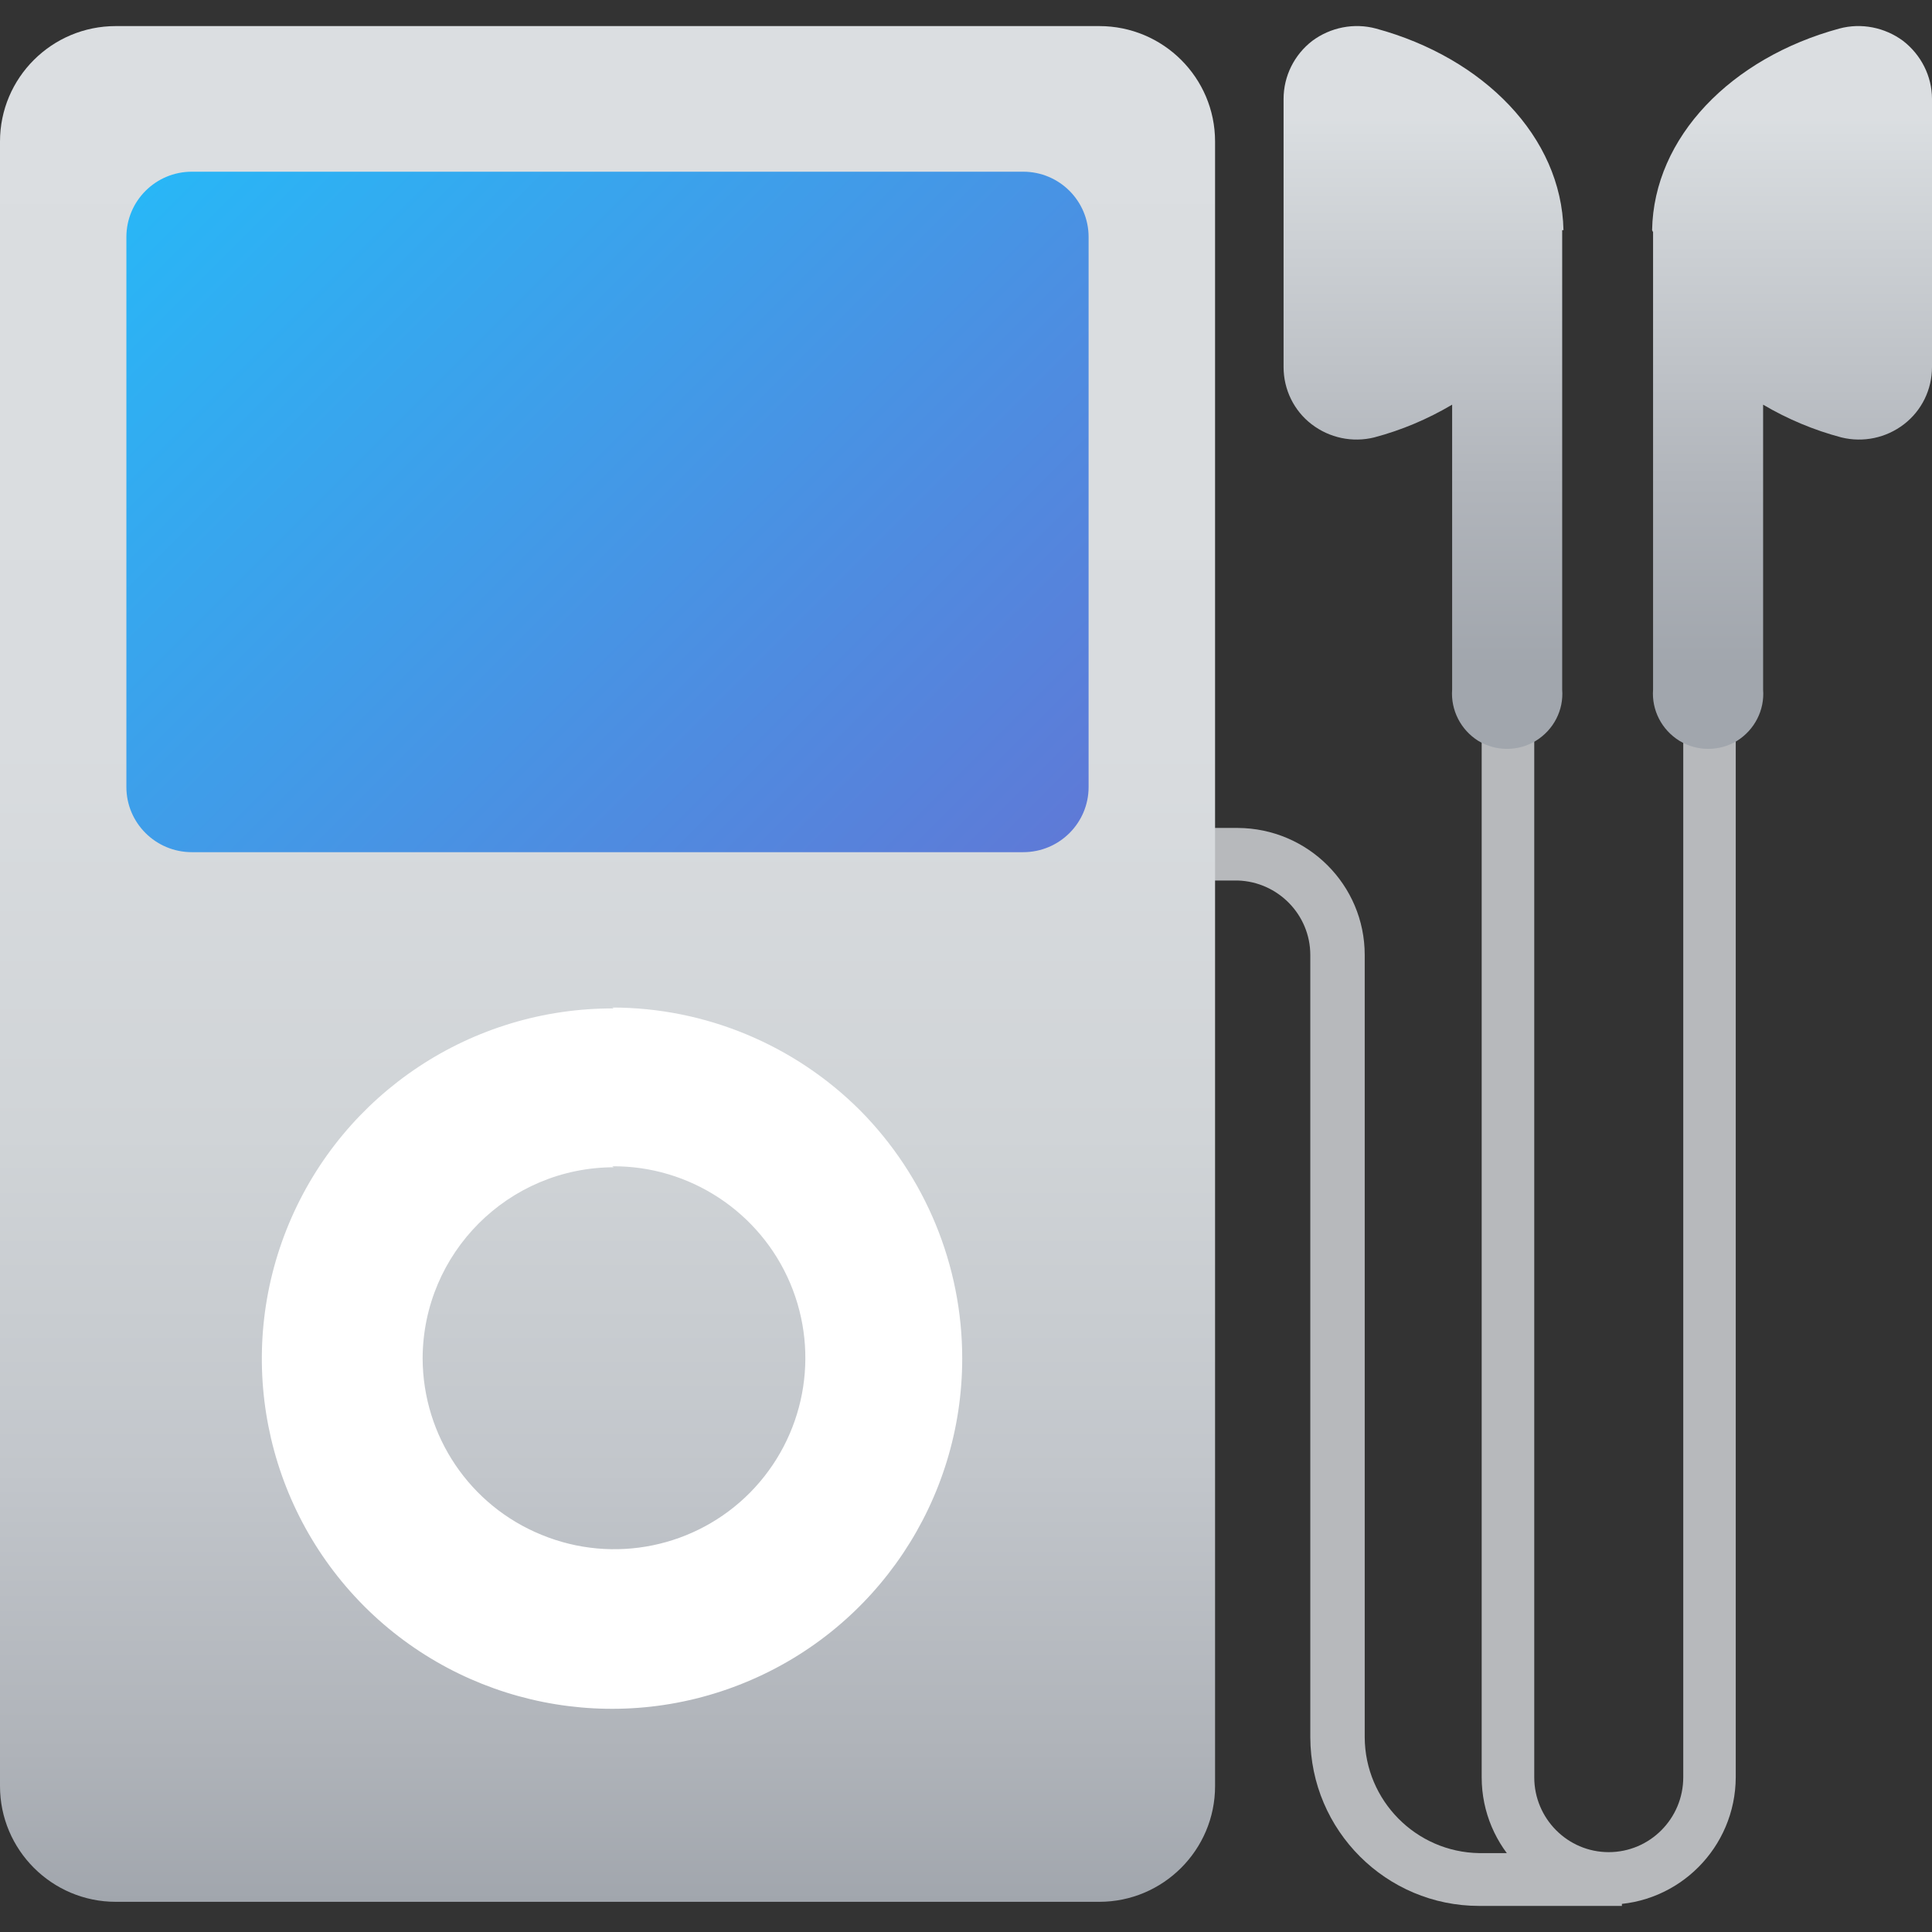 
<svg xmlns="http://www.w3.org/2000/svg" xmlns:xlink="http://www.w3.org/1999/xlink" width="24px" height="24px" viewBox="0 0 24 24" version="1.1">
<rect x="0" y="0" width="24" height="24" fill="#333333" stroke="none"/>
<defs>
<linearGradient id="linear0" gradientUnits="userSpaceOnUse" x1="20.12" y1="63" x2="20.12" y2="0.86" gradientTransform="matrix(0.375,0,0,0.375,0,0)">
<stop offset="0" style="stop-color:rgb(63.137%,65.098%,67.843%);stop-opacity:1;"/>
<stop offset="0.08" style="stop-color:rgb(68.627%,70.196%,72.549%);stop-opacity:1;"/>
<stop offset="0.23" style="stop-color:rgb(76.078%,77.647%,79.608%);stop-opacity:1;"/>
<stop offset="0.41" style="stop-color:rgb(81.569%,83.137%,84.314%);stop-opacity:1;"/>
<stop offset="0.62" style="stop-color:rgb(85.098%,86.275%,87.451%);stop-opacity:1;"/>
<stop offset="1" style="stop-color:rgb(85.882%,87.059%,88.235%);stop-opacity:1;"/>
</linearGradient>
<linearGradient id="linear1" gradientUnits="userSpaceOnUse" x1="7.15" y1="3.99" x2="33.09" y2="29.93" gradientTransform="matrix(0.375,0,0,0.375,0,0)">
<stop offset="0" style="stop-color:rgb(16.078%,71.373%,96.471%);stop-opacity:1;"/>
<stop offset="1" style="stop-color:rgb(36.863%,47.843%,84.314%);stop-opacity:1;"/>
</linearGradient>
<linearGradient id="linear2" gradientUnits="userSpaceOnUse" x1="47.15" y1="22.06" x2="47.15" y2="3.91" gradientTransform="matrix(0.375,0,0,0.375,0,0)">
<stop offset="0" style="stop-color:rgb(63.137%,65.098%,67.843%);stop-opacity:1;"/>
<stop offset="0.33" style="stop-color:rgb(69.412%,70.98%,73.333%);stop-opacity:1;"/>
<stop offset="0.98" style="stop-color:rgb(85.098%,86.667%,87.843%);stop-opacity:1;"/>
<stop offset="1" style="stop-color:rgb(85.882%,87.059%,88.235%);stop-opacity:1;"/>
</linearGradient>
<linearGradient id="linear3" gradientUnits="userSpaceOnUse" x1="59.36" y1="22.06" x2="59.36" y2="3.91" gradientTransform="matrix(0.375,0,0,0.375,0,0)">
<stop offset="0" style="stop-color:rgb(63.137%,65.098%,67.843%);stop-opacity:1;"/>
<stop offset="0.33" style="stop-color:rgb(69.412%,70.98%,73.333%);stop-opacity:1;"/>
<stop offset="0.98" style="stop-color:rgb(85.098%,86.667%,87.843%);stop-opacity:1;"/>
<stop offset="1" style="stop-color:rgb(85.882%,87.059%,88.235%);stop-opacity:1;"/>
</linearGradient>
</defs>
<g id="surface1">
<path style=" stroke:none;fill-rule:nonzero;fill:rgb(71.765%,72.549%,73.725%);fill-opacity:1;" d="M 20.148 23.676 L 18.375 23.676 C 17.219 23.676 16.281 22.738 16.277 21.582 L 16.277 11.863 C 16.277 11.363 15.875 10.953 15.375 10.938 L 14.379 10.938 L 14.379 10.285 L 15.375 10.285 C 16.246 10.289 16.953 10.992 16.953 11.863 L 16.953 21.582 C 16.957 22.367 17.59 23.008 18.375 23.02 L 20.145 23.02 Z M 20.148 23.676 "/>
<path style=" stroke:none;fill-rule:nonzero;fill:rgb(71.765%,72.549%,73.725%);fill-opacity:1;" d="M 19.984 23.66 C 19.113 23.656 18.406 22.949 18.406 22.078 L 18.406 8.926 L 19.059 8.926 L 19.059 22.078 C 19.059 22.59 19.473 23.008 19.984 23.008 C 20.496 23.008 20.91 22.59 20.91 22.078 L 20.91 8.926 L 21.562 8.926 L 21.562 22.078 C 21.559 22.949 20.855 23.656 19.984 23.66 Z M 19.984 23.66 "/>
<path style=" stroke:none;fill-rule:nonzero;fill:url(#linear0);" d="M 1.438 0.324 L 13.656 0.324 C 14.449 0.324 15.094 0.965 15.094 1.758 L 15.094 22.188 C 15.094 22.98 14.449 23.625 13.656 23.625 L 1.438 23.625 C 0.645 23.625 0 22.98 0 22.188 L 0 1.758 C 0 0.965 0.645 0.324 1.438 0.324 Z M 1.438 0.324 "/>
<path style=" stroke:none;fill-rule:nonzero;fill:url(#linear1);" d="M 2.383 2.133 L 12.711 2.133 C 13.16 2.133 13.523 2.496 13.523 2.945 L 13.523 9.777 C 13.523 10.223 13.16 10.586 12.711 10.586 L 2.383 10.586 C 1.934 10.586 1.57 10.223 1.57 9.777 L 1.57 2.945 C 1.57 2.496 1.934 2.133 2.383 2.133 Z M 2.383 2.133 "/>
<path style=" stroke:none;fill-rule:nonzero;fill:rgb(100%,100%,100%);fill-opacity:1;" d="M 7.605 14.488 C 8.566 14.48 9.441 15.055 9.816 15.941 C 10.191 16.828 9.996 17.852 9.32 18.539 C 8.645 19.223 7.621 19.434 6.727 19.066 C 5.836 18.703 5.254 17.84 5.25 16.875 C 5.254 15.566 6.312 14.504 7.625 14.5 M 7.625 12.527 C 5.863 12.52 4.27 13.574 3.59 15.199 C 2.91 16.824 3.277 18.699 4.52 19.949 C 5.762 21.195 7.637 21.57 9.262 20.898 C 10.891 20.227 11.953 18.637 11.953 16.875 C 11.953 15.719 11.496 14.613 10.684 13.793 C 9.867 12.977 8.758 12.516 7.605 12.516 Z M 7.625 12.527 "/>
<path style=" stroke:none;fill-rule:nonzero;fill:url(#linear2);" d="M 19.422 2.859 C 19.398 1.703 18.434 0.719 17.094 0.355 C 16.82 0.281 16.527 0.34 16.301 0.508 C 16.078 0.68 15.945 0.945 15.945 1.23 L 15.945 4.559 C 15.945 4.84 16.074 5.102 16.293 5.27 C 16.516 5.441 16.801 5.5 17.07 5.434 C 17.41 5.344 17.734 5.207 18.039 5.027 L 18.039 8.566 C 18.02 8.82 18.145 9.066 18.363 9.203 C 18.582 9.336 18.859 9.336 19.078 9.203 C 19.301 9.066 19.426 8.82 19.406 8.566 L 19.406 2.859 Z M 19.422 2.859 "/>
<path style=" stroke:none;fill-rule:nonzero;fill:url(#linear3);" d="M 20.523 2.859 C 20.543 1.703 21.508 0.719 22.848 0.355 C 23.121 0.281 23.414 0.34 23.641 0.508 C 23.863 0.68 24 0.945 24 1.23 L 24 4.559 C 24 4.84 23.871 5.102 23.652 5.27 C 23.43 5.441 23.145 5.5 22.875 5.434 C 22.535 5.344 22.207 5.207 21.902 5.027 L 21.902 8.566 C 21.922 8.82 21.797 9.066 21.578 9.203 C 21.359 9.336 21.082 9.336 20.863 9.203 C 20.641 9.066 20.516 8.82 20.535 8.566 L 20.535 2.883 C 20.535 2.883 20.523 2.863 20.523 2.859 Z M 20.523 2.859 "/>
</g>
</svg>
